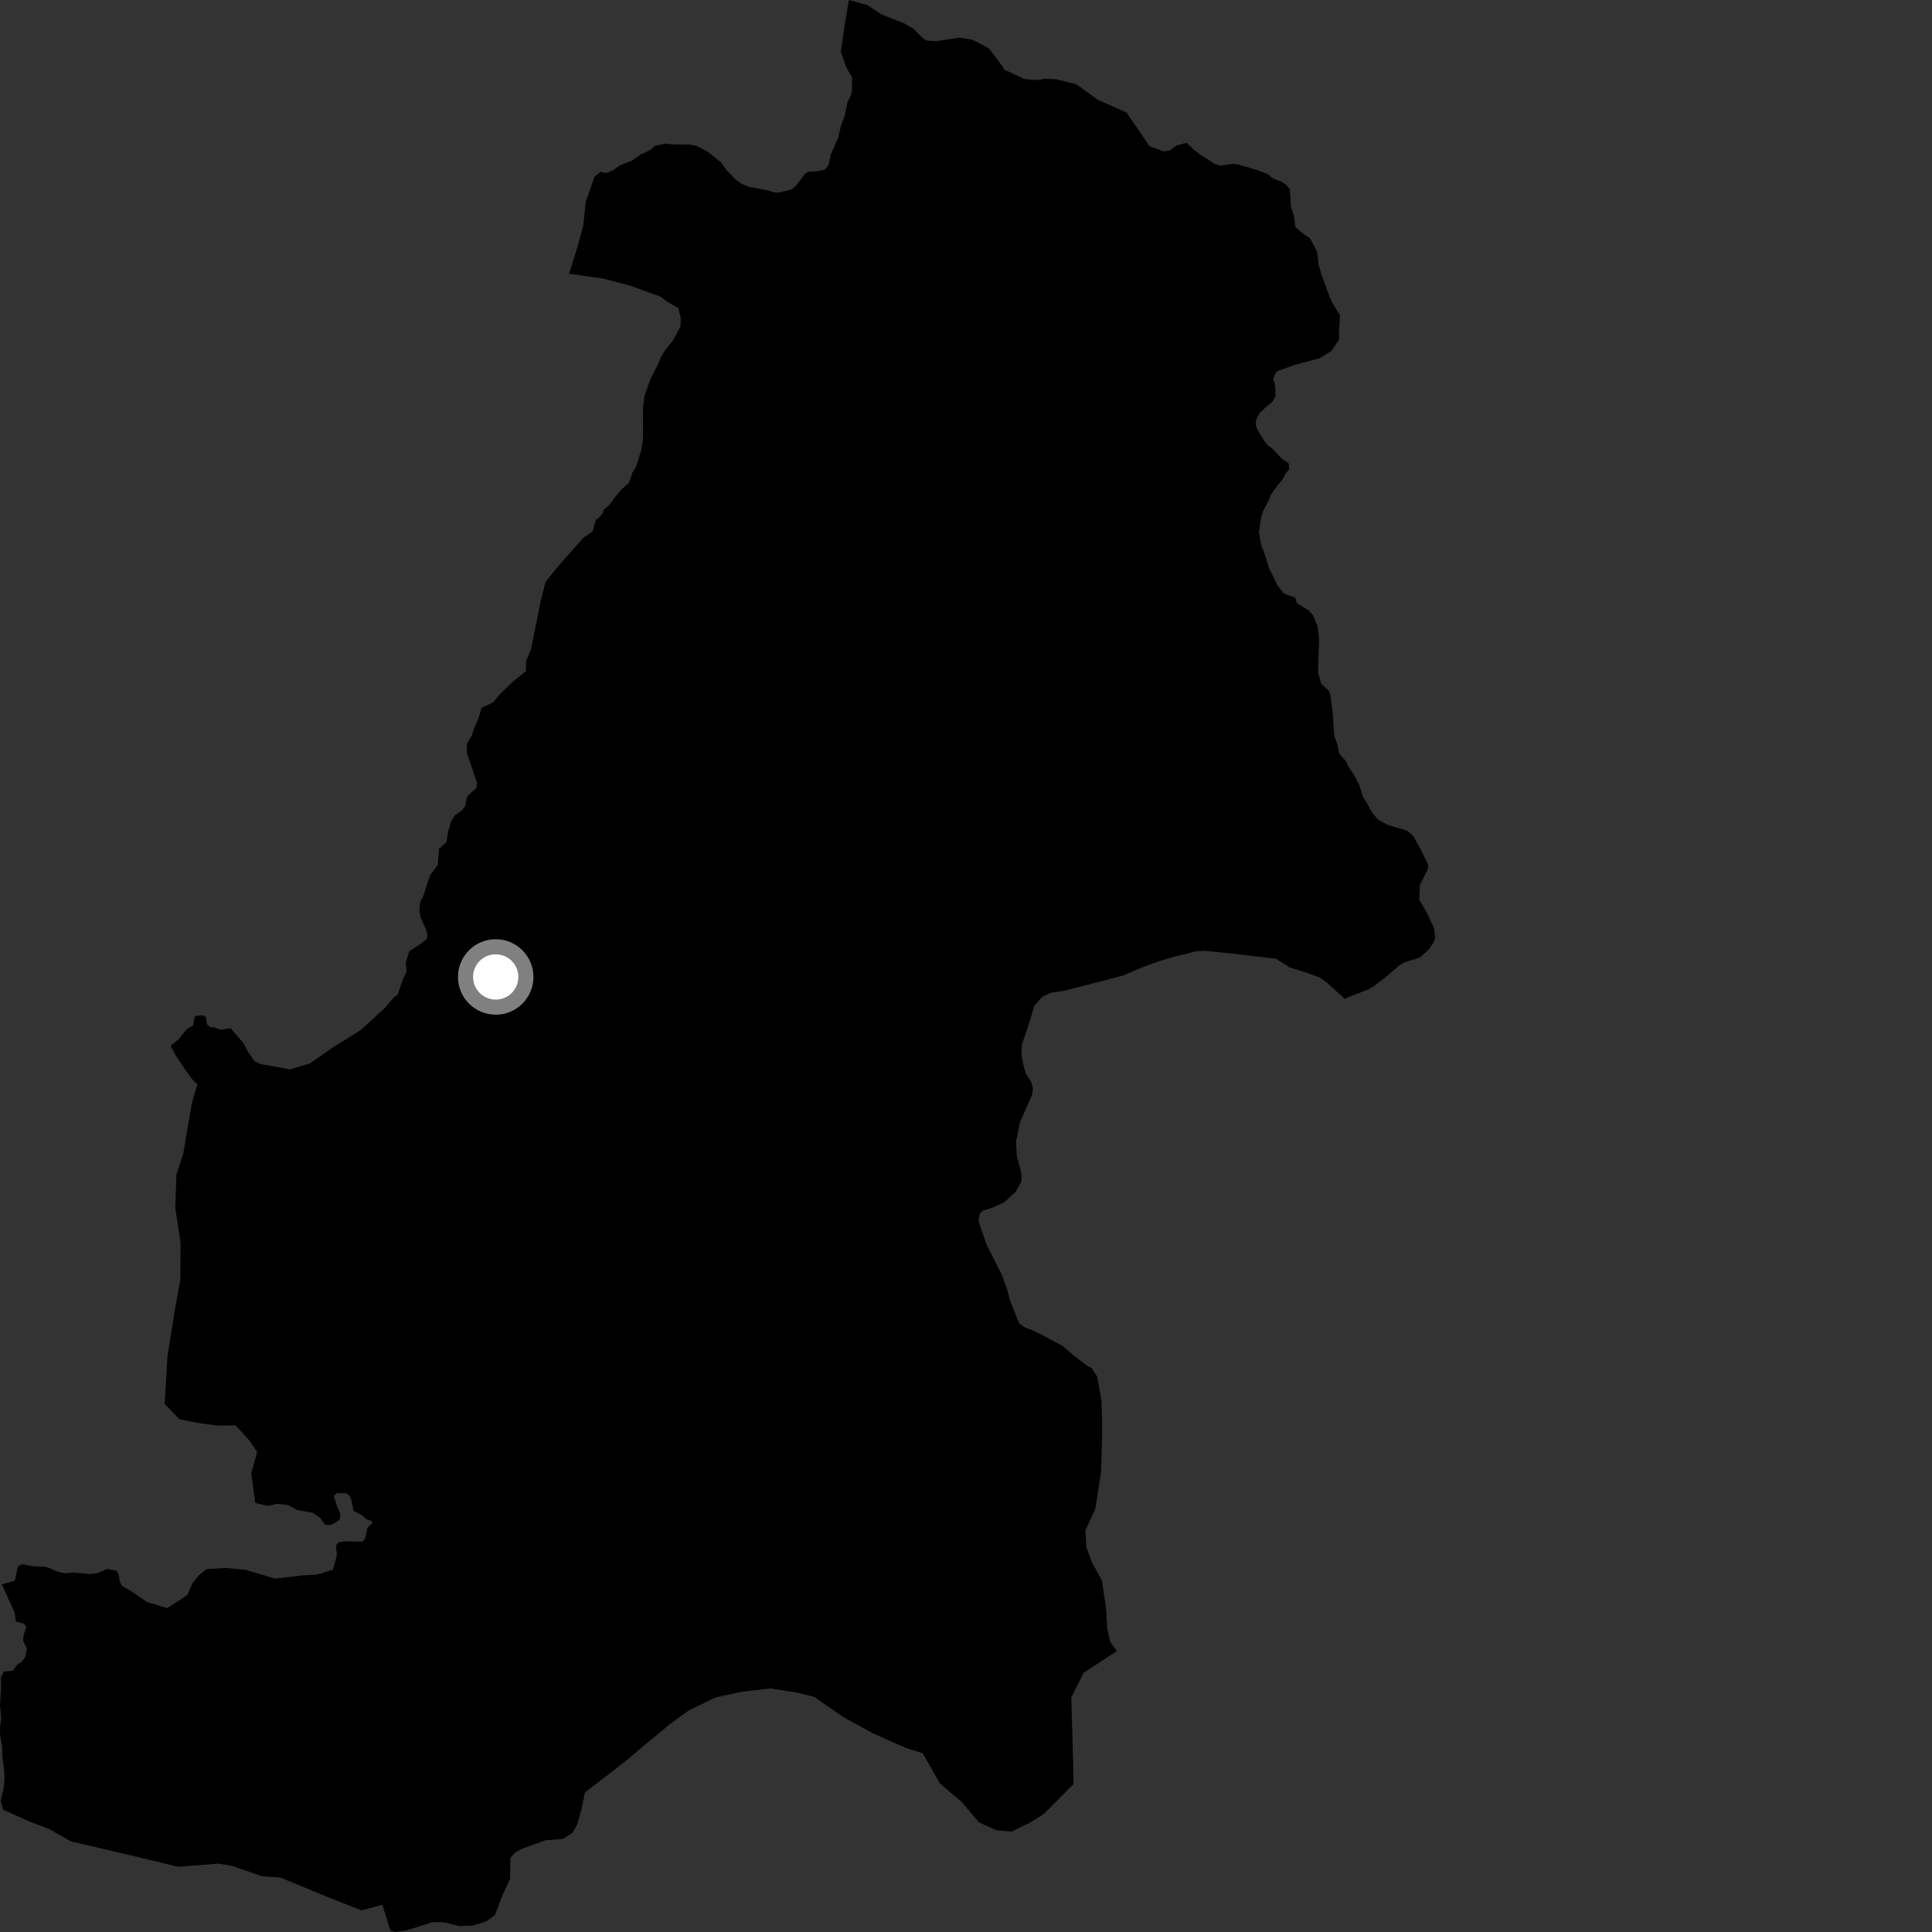 <?xml version="1.0" encoding="utf-8" ?>
<svg baseProfile="full" height="1024" version="1.1" width="1024" xmlns="http://www.w3.org/2000/svg" xmlns:ev="http://www.w3.org/2001/xml-events" xmlns:xlink="http://www.w3.org/1999/xlink"><rect width="100%" height="100%" fill="#333333" stroke="none"/><defs /><polygon fill="black" points="449.955,0.0 447.738,12.825 445.658,27.333 448.389,35.376 451.605,41.045 451.558,48.213 450.734,51.175 449.274,53.923 447.545,61.865 445.788,66.411 444.251,72.966 440.311,81.866 439.292,87.052 437.414,89.824 432.987,90.82 428.542,90.96 426.543,92.252 421.847,98.523 419.738,100.337 413.195,101.993 410.555,102.014 406.528,100.804 396.893,99.004 393.497,97.669 390.31,95.475 384.865,90.047 382.189,86.079 374.855,80.237 369.215,77.349 365.511,76.638 355.99,76.527 352.621,76.141 347.025,77.362 344.711,79.491 339.658,81.852 334.928,85.174 328.713,87.538 324.406,90.55 320.941,91.734 318.359,90.977 315.083,93.761 310.477,106.794 309.126,119.562 306.003,131.173 301.603,145.073 319.752,147.664 334.01,151.437 350.083,157.213 353.507,159.796 359.561,163.316 360.763,168.478 360.702,173.021 356.748,180.332 352.763,185.338 350.368,189.153 348.288,194.141 344.967,200.4 341.55,209.916 340.758,216.464 340.849,228.401 340.691,233.773 339.781,238.851 337.21,247.305 335.229,250.395 333.476,255.691 329.469,259.412 325.736,263.763 323.066,267.581 319.702,270.472 319.849,271.534 317.093,274.79 315.857,275.499 314.106,281.624 309.328,284.897 295.808,300.105 289.099,308.544 286.363,319.699 281.475,344.096 278.831,350.328 278.753,355.694 271.547,361.549 264.404,368.58 261.744,371.828 259.725,373.131 255.258,375.023 253.699,380.506 251.468,385.511 249.928,390.085 247.422,394.252 247.463,399.16 252.941,415.178 252.308,417.849 248.135,421.51 247.25,423.24 246.679,426.924 245.081,429.321 241.293,431.999 239.269,434.979 237.667,440.056 236.664,446.308 232.701,449.865 232.029,458.398 228.131,463.747 226.738,467.361 224.405,474.874 222.784,477.825 222.254,482.614 222.901,486.275 225.869,492.754 226.583,495.495 226.208,497.727 222.523,500.559 216.839,504.276 215.027,510.542 215.591,514.921 213.674,518.731 210.657,527.467 209.242,528.012 203.889,534.317 191.056,546.054 176.761,554.924 164.17,563.691 153.335,566.853 151.164,566.283 138.232,564.023 134.886,562.389 131.835,558.045 128.925,552.798 122.299,545.049 116.803,545.765 113.665,544.53 111.388,544.36 109.728,543.073 109.219,539.01 107.155,538.061 103.745,538.557 103.137,539.275 102.352,543.575 99.24,545.195 94.451,551.087 90.901,553.785 90.544,554.675 93.359,559.799 100.729,570.6 103.147,573.524 104.67,574.454 101.828,584.256 99.599,596.658 97.121,611.61 93.519,622.388 92.893,640.189 95.707,658.622 95.603,678.087 92.736,693.899 88.737,719.093 87.281,744.142 94.985,752.138 104.418,754.114 115.117,755.595 124.86,755.448 132.125,763.473 136.289,769.576 133.166,780.757 135.282,796.624 141.851,798.152 146.813,797.088 152.709,797.673 157.443,800.35 165.897,801.821 169.754,804.614 172.36,808.105 175.282,808.306 179.259,806.114 180.211,804.994 180.32,802.133 178.618,798.281 176.922,792.706 178.545,791.43 183.448,791.443 185.38,792.834 186.285,795.343 187.379,800.796 191.907,803.156 194.176,805.222 197.168,806.262 197.308,807.185 194.833,809.63 193.518,815.377 192.126,817.153 182.942,816.904 179.495,817.405 178.102,819.069 178.561,824.217 176.48,831.953 168.169,834.542 160.572,834.978 145.843,836.695 130.312,832.095 119.66,831.034 109.522,831.634 105.072,835.271 101.927,839.265 99.319,845.342 88.708,852.321 77.916,849.153 69.494,843.327 64.493,840.419 63.484,838.143 62.808,834.246 61.754,832.453 56.84,831.565 51.48,833.849 47.804,834.293 39.464,833.481 34.064,833.823 30.814,833.087 25.784,830.929 23.548,830.385 16.111,830.002 12.158,829 9.512,830.079 8.015,837.198 7.503,837.937 0.959,839.726 7.813,854.78 8.457,859.528 12.739,860.521 13.937,862.479 12.482,866.738 12.233,869.334 14.266,874.041 13.315,878.341 11.417,880.917 9.136,882.304 6.727,885.599 1.965,885.89 0.463,889.072 0.574,894.756 0.0,903.909 0.638,910.477 4.399916392848806e-06,915.599 0.063,919.898 1.121,925.644 1.207,930.643 2.09,937.252 2.429,942.897 1.838,948.256 0.322,954.457 1.646,959.159 15.654,965.462 26.111,969.469 37.556,975.958 72.022,984.012 94.428,989.437 115.954,987.744 123.235,989.008 138.824,994.445 148.601,995.137 174.666,1005.894 191.583,1012.516 202.644,1009.566 206.928,1023.236 209.496,1024.0 215.598,1023.125 229.109,1018.812 235.092,1018.818 243.262,1020.853 250.587,1020.61 257.755,1018.384 262.308,1015.055 266.093,1005.156 270.354,995.852 270.524,984.72 273.053,981.859 276.85,979.837 289.073,975.369 298.272,974.695 303.334,971.57 305.781,967.354 308.315,958.672 309.962,950.075 331.489,933.536 344.432,922.586 354.97,913.9 365.159,906.499 379.217,899.699 392.663,896.739 408.295,894.908 422.049,897.013 431.552,899.388 446.652,909.86 462.487,918.604 479.962,926.415 489.067,929.24 498.096,945.185 509.729,955.051 518.879,965.925 528.046,970.021 536.143,970.807 546.019,965.996 553.366,961.322 568.952,945.613 568.813,935.483 567.818,899.628 574.357,886.616 592.014,875.08 588.564,870.449 586.873,863.367 586.201,852.405 584.062,837.736 578.836,828.304 575.805,820.022 575.267,811.174 580.521,799.858 583.56,780.238 584.027,766.671 584.159,754.82 583.815,742.161 581.505,729.668 578.747,725.233 575.988,723.751 568.995,718.392 563.293,713.409 552.984,707.861 546.911,704.918 543.59,703.806 540.274,701.587 535.301,689.242 533.827,683.533 531.072,675.779 522.738,659.311 518.616,647.13 519.246,643.338 520.929,641.65 525.739,640.225 532.306,637.195 538.209,631.761 541.323,626.41 541.448,622.16 538.882,612.462 538.542,605.009 540.651,594.729 547.132,579.966 547.47,577.087 546.63,573.457 543.723,569.16 542.4,564.356 541.448,559.333 541.551,553.816 545.029,543.666 548.148,533.222 552.274,528.424 556.816,526.201 563.723,525.207 595.4,517.019 606.077,512.441 614.708,509.338 623.53,506.775 633.83,504.224 638.03,503.926 651.637,505.264 676.342,508.167 683.453,512.701 693.916,516.039 699.437,518.076 702.93,520.5 712.786,529.48 715.624,528.082 725.188,524.433 728.32,522.593 734.563,517.817 741.763,511.562 744.889,509.905 752.622,507.514 757.412,503.104 759.622,499.786 760.732,497.017 760.005,491.67 755.58,482.469 752.244,476.944 752.56,468.951 756.477,461.438 757.046,458.592 753.3,450.799 749.145,443.226 745.993,440.311 735.279,437.102 730.508,434.471 727.353,430.931 724.16,425.009 722.635,422.881 720.434,416.061 717.671,410.699 714.726,406.463 713.263,403.332 709.778,399.274 708.87,394.657 707.198,389.852 706.29,377.323 705.198,368.66 704.46,366.251 700.234,362.37 698.571,356.299 699.138,338.581 698.41,332.158 696.196,326.6 693.808,323.661 687.377,319.742 686.48,316.734 680.371,314.501 677.126,310.258 672.543,300.953 670.152,293.222 668.387,288.676 667.256,282.133 668.346,274.547 669.428,270.976 672.819,264.563 673.256,262.681 677.485,256.803 679.388,254.709 681.93,250.294 683.312,248.834 683.005,245.568 679.329,243.096 674.324,237.683 672.022,236.091 670.018,233.641 665.962,226.853 665.55,224.016 666.092,221.694 667.792,218.765 671.94,214.82 674.277,213.102 676.014,210.018 675.894,204.741 674.777,200.652 676.3,197.429 677.365,196.585 686.271,193.38 699.583,189.842 705.764,185.895 709.716,180.074 709.766,174.49 710.24,167.097 706.284,160.7 704.894,157.84 700.388,145.414 698.871,140.361 698.33,134.751 697.718,132.632 694.342,126.344 690.54,123.724 686.619,120.379 685.842,114.568 684.23,109.73 683.622,100.336 682.237,98.436 679.608,96.452 674.437,94.46 671.891,92.262 667.048,90.392 656.194,87.156 653.052,86.867 646.957,87.838 644.32,87.119 636.197,81.97 632.624,79.235 628.934,75.704 623.396,77.141 620.041,79.74 616.682,80.227 609.24,77.419 597.125,59.682 582.012,52.945 570.503,44.669 559.416,41.948 553.612,41.771 549.83,42.443 543.101,41.924 532.149,36.844 531.36,35.186 524.423,25.938 518.813,22.71 514.997,20.953 508.669,19.942 496.013,21.842 490.945,21.456 489.143,20.221 483.934,15.094 478.841,12.179 467.183,7.649 459.899,2.764 449.955,0.0" /><circle cx="262.739" cy="517.807" fill="rgb(100%,100%,100%)" r="16" stroke="grey" stroke-width="8" /></svg>